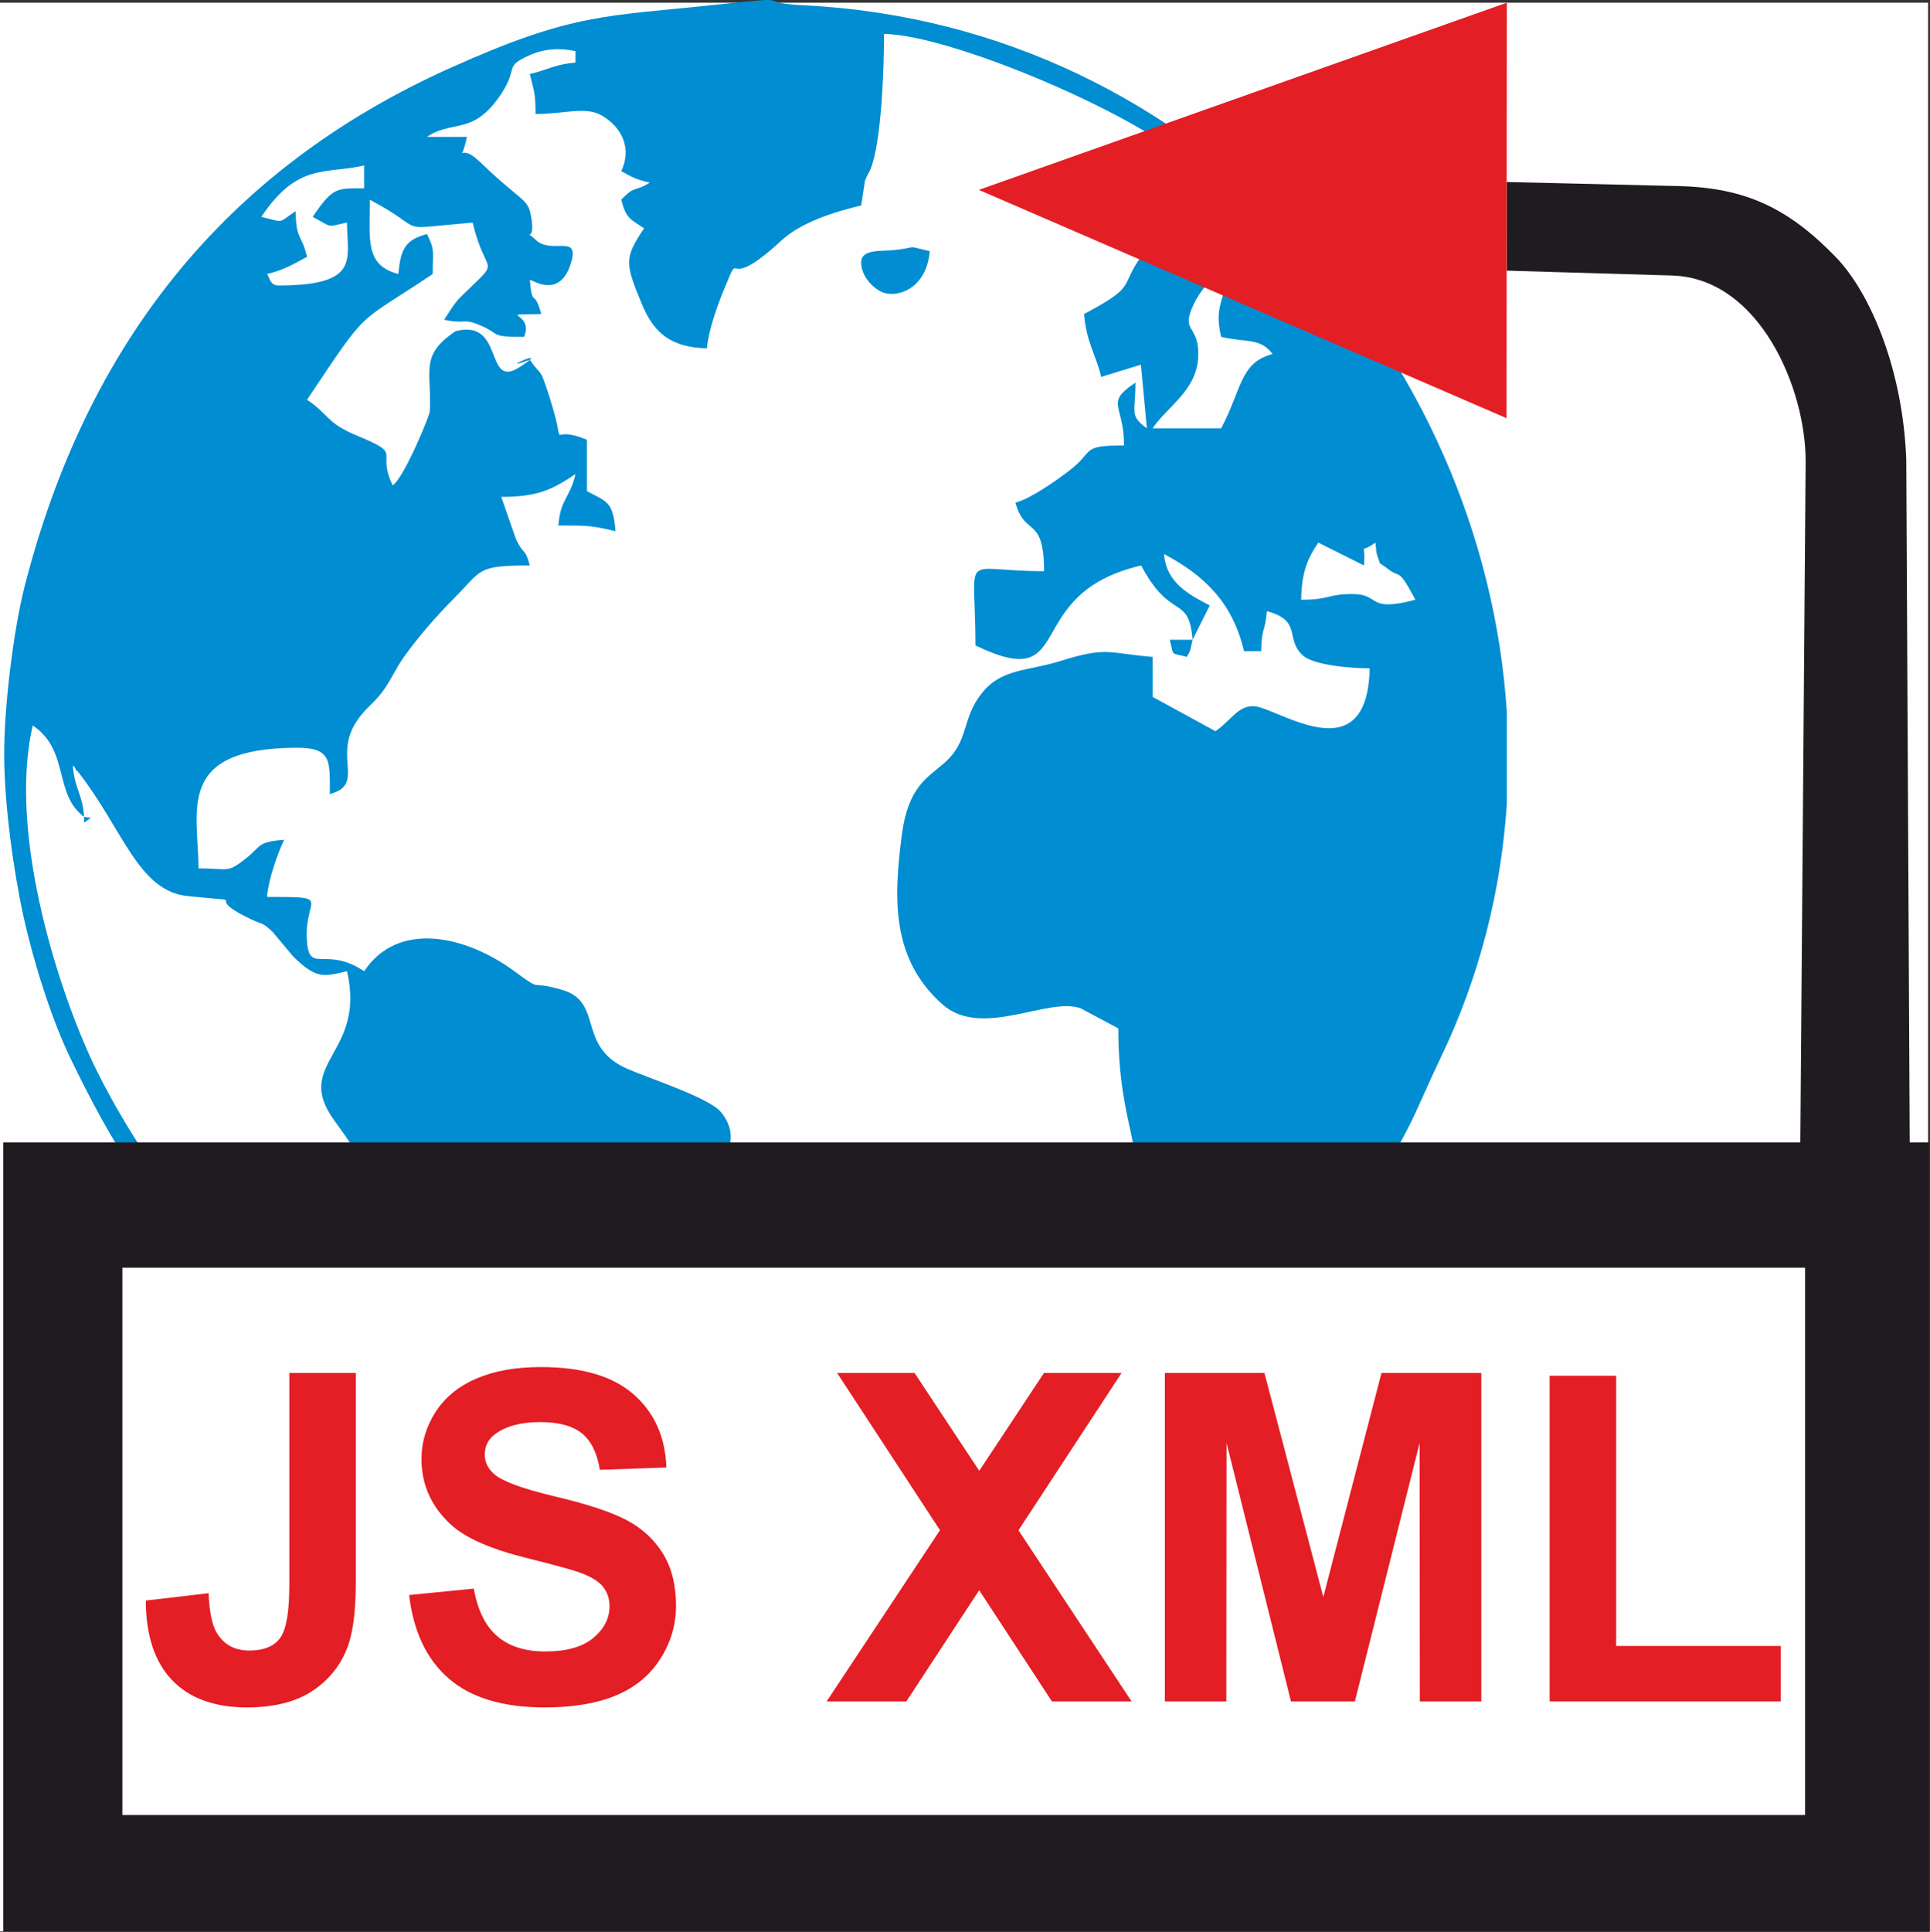 <?xml version="1.0" encoding="UTF-8"?>
<!DOCTYPE svg PUBLIC "-//W3C//DTD SVG 1.1//EN" "http://www.w3.org/Graphics/SVG/1.1/DTD/svg11.dtd">
<!-- Creator: CorelDRAW -->
<svg xmlns="http://www.w3.org/2000/svg" xml:space="preserve" width="79.709mm" height="79.763mm" version="1.1" style="shape-rendering:geometricPrecision; text-rendering:geometricPrecision; image-rendering:optimizeQuality; fill-rule:evenodd; clip-rule:evenodd"
viewBox="0 0 6757.87 6762.44"
 xmlns:xlink="http://www.w3.org/1999/xlink"
 xmlns:xodm="http://www.corel.com/coreldraw/odm/2003">
 <rect x="0" y="0" width="6757.87" height="6762.44" fill="#333333" stroke="none"/>
 <defs>
  <style type="text/css">
   <![CDATA[
    .str0 {stroke:#1F1B20;stroke-width:6.46;stroke-miterlimit:22.926}
    .fil2 {fill:none;fill-rule:nonzero}
    .fil0 {fill:#FEFEFE}
    .fil6 {fill:#E31E24}
    .fil3 {fill:#1F1B20}
    .fil1 {fill:#008DD2}
    .fil4 {fill:#E31E24;fill-rule:nonzero}
    .fil5 {fill:#1F1B20;fill-rule:nonzero}
   ]]>
  </style>
 </defs>
 <g id="Layer_x0020_1">
  <rect class="fil0" y="9.41" width="6751.14" height="6751.14"/>
  <path class="fil1" d="M254.72 2679.68c3.11,3.58 7.86,4.48 9.16,10.84 1.29,6.36 7.35,8.61 9.13,10.89 158.98,203.71 210.79,418.26 384.6,435.62 249.14,24.89 33.99,-9.1 219.68,80.4 42.26,20.36 37.27,7.82 76.27,43.76l73.05 87.12c81.65,79.7 105.79,70.8 188.37,51.57 68.03,291.98 -191.85,320.4 -43.99,523.16 137.3,188.3 85.46,152.94 133.11,227.95 93.96,147.94 210.11,-99.86 211.09,529.24 0.28,170.39 40.63,278.48 -99.48,202.89 -167.24,-90.22 -507.94,-343.61 -625.7,-478.11 -174.4,-199.18 -328.32,-411.12 -448.67,-651.63 -127,-253.83 -316.81,-826.72 -226.65,-1213.73 130.21,87.19 71.88,240.83 180.05,320.09 -7.1,-85.36 -32.91,-94.69 -40.02,-180.05zm5021.34 -188.08l0 322.1c-19.5,302.76 -94.7,605.19 -233.37,892.95 -78.09,162.06 -121.92,296.98 -232.64,427.53l-142.3 177.8c-225.29,290.27 -589.12,535.43 -918.72,701.71 -650.68,328.22 -1555.7,326.55 -2207.53,0.19 -438.85,-219.71 -784.36,-489.15 -1063,-897.53 -89.9,-131.76 -157.32,-257.86 -230.79,-409.38 -66.94,-138.1 -129.64,-337.36 -164.7,-495.47 -34.91,-157.42 -68.35,-395 -68.35,-571.82 0,-173.15 33.71,-439.52 71.87,-588.3 215.51,-840.14 695.33,-1456.03 1488.2,-1812.67 434.79,-195.58 544,-180.23 937.56,-222.8 299.3,-32.37 112.53,-6.82 303.47,2.7 1391.32,69.49 2380.41,1230.43 2460.29,2473zm-320.09 -392.07c-172.46,45.73 -120.06,-20.01 -220.05,-20.01 -88.81,0 -78.39,20.01 -180.05,20.01 2.14,-96.47 20.93,-141.7 60.01,-200.06l160.04 80.03c7.74,-92.91 -21.45,-34.99 40.01,-80.03l3.4 32.19c0.6,2.24 1.53,8.86 2.44,11.32 16.13,43.84 0.55,19.14 39.44,49.54 43.41,33.94 33.24,-9.24 94.76,107.01zm-680.18 -920.25c86.16,20.08 137.97,2.58 180.05,60.02 -114.77,30.65 -106.23,120.55 -180.05,260.07l-240.06 0c52.24,-78.01 160.03,-134.51 160.03,-260.07 0,-105.1 -62.92,-75.18 -16.19,-174 29.44,-62.22 76.5,-100.37 116.22,-146.09 0,141.88 -48.02,139.82 -20,260.07zm-3180.84 -420.1c71.62,37.9 44.9,35.91 120.03,20 0,126.29 49.87,220.06 -240.07,220.06 -29.25,0 -29.34,-24.67 -40.01,-40.02 58.47,-13.62 92.64,-34.94 140.03,-60.01 -19.48,-83.65 -37.66,-54.98 -40.01,-160.05 -65.57,43.91 -35.45,39.71 -120.03,20.02 128.05,-191.22 223.86,-148.32 360.09,-180.05l0 80.02c-95.24,0 -109.7,-5.01 -180.03,100.03zm400.1 -280.08l-39.01 23 39.01 -23zm2680.71 1760.47l60.02 -120.03c-72.13,-38.16 -151.54,-77.86 -160.04,-180.05 138.58,73.33 239.99,168.06 280.08,340.09l60.01 0c1.97,-87.92 13.54,-62.31 20.01,-140.04 125.11,33.41 62.19,95.93 125.55,154.54 37.47,34.65 168.28,45.52 234.55,45.52 -8.28,371.73 -322.74,137.02 -404.89,132.74 -57.16,-2.98 -80.65,50.75 -135.24,87.31l-220.06 -120.03 0 -140.03c-159.03,-13.24 -157.89,-37.06 -325.08,15.01 -113.65,35.39 -201.9,25.46 -270.65,109.45 -75.4,92.12 -44.1,168.36 -133.3,246.79 -59.05,51.92 -126.67,82.56 -148.83,251.29 -30.02,228.57 -35.48,435.74 141.79,593.65 137.64,122.61 371.24,-28.03 484.44,14.05l131.59 70.11c0,367.97 115.1,436.72 32.37,632.53 -72.12,170.67 -54.11,93.61 -34.28,289.51 11.56,114.3 18.93,219.63 41.92,318.3 -520.71,275.52 -1015.16,413.35 -1635.38,335.02 -150.48,-18.99 -425.83,-77.7 -545.2,-134.97 31.29,-134.34 154.44,-154.38 245.1,-235.03 170.24,-151.47 112.65,-147.24 146.94,-213.16 15.07,-28.97 46.31,-47.98 77.6,-62.44 202.64,-93.65 121.76,-91.79 182.27,-297.85 27.82,-94.73 205.66,-209.28 96.69,-339.65 -41.93,-50.17 -258.42,-120.1 -329.13,-151.57 -175.85,-78.25 -80.39,-232.4 -225.05,-275.08 -128.52,-37.91 -60.15,13.25 -171.92,-68.15 -164.71,-119.94 -401.95,-177.73 -522.64,2.5 -139.7,-93.56 -196.23,19.41 -200.98,-119.29 -4.81,-140.19 91.17,-140.79 -139.1,-140.79 5.28,-63.37 37.55,-153.24 60.02,-200.05 -96.47,8.03 -77.66,21.07 -134.38,65.67 -66.88,52.58 -56.49,34.35 -165.7,34.35 0,-202.04 -82.98,-419.59 341.71,-422.2 125.09,-0.77 118.41,44.67 118.41,162.13 127.71,-34.1 6.4,-132.18 98.4,-261.69 29.85,-42.02 54.43,-55.14 84.79,-95.27 29.33,-38.76 47.75,-83.39 76.52,-123.54 49.61,-69.23 112.37,-141.64 175.22,-204.88 99.53,-100.14 78.25,-114.84 265.26,-114.84 -16.99,-63.65 -19.97,-32.47 -48.27,-91.76l-51.76 -148.31c131.36,0 182.26,-27.91 260.08,-80.03 -20.46,87.82 -51.99,83.6 -60.02,180.05 106.11,0 118.14,0.92 200.05,20.01 -8.62,-103.57 -28.35,-102.12 -100.03,-140.03l0 -180.05c-157.74,-65.16 -51.55,80.37 -145.91,-194.18 -19.43,-56.53 -19.69,-34.44 -54.15,-85.9 -136.12,49.28 92.45,-55.79 -36.79,26.49 -123.3,78.47 -49.95,-171.42 -223.27,-126.51 -127.5,85.39 -82.66,139.61 -90.17,280.87 -0.79,14.82 -88.22,228.76 -129.89,259.28 -60.79,-126.71 43.37,-104.59 -125.37,-174.7 -108.72,-45.17 -95.25,-72.17 -174.71,-125.38 220.7,-329.59 165.96,-256.53 440.12,-440.12 0,-84.18 8.41,-80.81 -20,-140.03 -75.43,20.14 -92.68,51.62 -100.03,140.03 -117.97,-31.5 -100.03,-117.37 -100.03,-260.07 215.19,113.87 69.61,104.2 360.09,80.03 46.58,199.91 107.57,113.54 -40.95,259.01 -24.61,24.1 -40.2,52.9 -59.08,81.08 76.58,16.23 64.04,-6.1 122.15,17.69 80.76,33.06 31.37,42.33 157.93,42.33 37.09,-89.78 -108,-76.28 60.02,-80.02 -24.82,-92.95 -31.5,-17.69 -40.02,-120.03 12.92,3.01 106.45,66.71 144.29,-59.19 31.1,-103.47 -67.33,-27.83 -122.98,-79.82 -51.2,-47.83 -1.75,21.03 -15.34,-74.46 -0.45,-3.22 -2.2,-10.74 -2.63,-13.34 -9.39,-57.49 -40.85,-52.94 -175.19,-183.21 -2.88,-2.81 -7.72,-6.64 -10.59,-9.28 -69.01,-63.6 -60.28,26.17 -37.62,-80.83l-140.03 0c50.75,-35.27 99.03,-30.84 149.7,-50.35 50.81,-19.56 87.98,-65.13 114.03,-106.03 55.56,-87.22 5.75,-88.69 92.73,-128.28 56.84,-25.86 110.06,-26.78 163.67,-15.43l0 40.01c-72.29,6.02 -95.34,24.93 -160.05,40.02 13.72,58.86 20.01,61.05 20.01,140.03 100.58,0 175.73,-28.22 233.05,5.72 68.56,40.6 105.57,114.02 67.03,194.33 41.24,21.82 47.42,27.76 100.03,40.01 -54.15,34.36 -50.04,7.32 -100.03,60.02 17.56,65.75 29.02,65.88 80.03,100.03 -69.47,103.75 -67.68,121.54 -6.96,266.98 40.96,98.08 99.61,150.3 227.01,153.13 5.28,-63.4 38.19,-153.69 58.14,-201.93 70.67,-171.02 -13.4,24.33 203.71,-176.38 68.26,-63.09 187.48,-100.65 278.31,-121.81l13.29 -86.72c1.59,-4.58 4.36,-9.42 6.13,-13.87 1.75,-4.39 4.76,-9.11 6.6,-13.41 1.83,-4.31 4.82,-9.05 6.63,-13.37 38.28,-92.02 47.35,-352.35 47.35,-472.79 243.39,0 1012.03,328.57 1140.31,520.14 -76.24,104.05 -2.7,-46.55 -157.2,162.89 -21.8,29.54 -33.79,34.41 -57.19,62.83 -117.59,142.69 -19.45,125.26 -225.72,234.41 8.34,100.14 41.87,142.17 60.02,220.05l139.11 -42.8 20.94 222.85c-62.23,-45.6 -40.02,-53.47 -40.02,-160.04 -109.21,73.12 -40.01,74.46 -40.01,220.05 -155.05,0 -100.43,18.5 -191.89,88.19 -48.08,36.63 -133.74,97.33 -188.22,111.87 32.49,121.69 100.03,43.65 100.03,240.06 -299.88,0 -240.06,-80.59 -240.06,260.07 362.01,173.71 149.85,-179.82 580.15,-280.07 104.62,197.71 166.54,97.64 180.05,260.07z"/>
  <path class="fil1" d="M3015.46 919.22c0,45.51 39.45,90.29 76.52,104.58 50.55,19.5 152.62,-13.31 163.54,-144.59 -91.09,-21.22 -33.43,-13.78 -122.48,-4.1 -50.11,5.44 -117.58,-4.48 -117.58,44.11z"/>
  <path class="fil1" d="M4175.76 2239.57l-80.03 0c16.1,60.26 -0.25,43.92 60.02,60.02 15.15,-26.96 10.94,-22.11 20.01,-60.02z"/>
  <polygon class="fil1" points="294.74,2859.73 294.74,2879.73 318.08,2863.06 "/>
  <g>
   <polygon class="fil2 str0" points="14.66,4002.18 6751.14,4002.18 6751.14,6760.56 14.66,6760.56 "/>
   <polygon id="_1" class="fil3" points="14.66,4002.18 6751.14,4002.18 6751.14,6760.56 14.66,6760.56 "/>
  </g>
  <g>
   <polygon class="fil2 str0" points="428.51,4437.71 6320.49,4437.71 6320.49,6353.78 428.51,6353.78 "/>
   <polygon id="_1_0" class="fil0" points="428.51,4437.71 6320.49,4437.71 6320.49,6353.78 428.51,6353.78 "/>
  </g>
  <path class="fil4" d="M1013.09 4806.46l232.85 0 0 728.53c0,95.28 -8.3,168.61 -25.16,220 -22.48,66.92 -63.16,120.71 -122.32,161.39 -58.88,40.42 -136.76,60.75 -233.65,60.75 -113.48,0 -200.74,-31.58 -261.76,-95.02 -61.29,-63.43 -92.07,-156.57 -92.61,-279.15l220 -25.69c2.68,65.57 12.05,111.87 28.64,138.91 24.89,41.21 62.63,61.82 113.48,61.82 51.12,0 87.52,-14.72 108.67,-44.43 21.14,-29.44 31.85,-90.73 31.85,-183.88l0 -743.25z"/>
  <path id="_1_1" class="fil4" d="M1432.49 5583.7l226.44 -22.48c13.65,75.74 40.95,131.14 82.43,166.74 41.48,35.6 97.42,53.26 167.81,53.26 74.4,0 130.62,-15.79 168.35,-47.38 37.74,-31.58 56.74,-68.51 56.74,-110.8 0,-27.3 -8.03,-50.32 -23.82,-69.59 -15.79,-19 -43.63,-35.59 -83.24,-49.51 -27.03,-9.64 -88.59,-26.23 -184.94,-50.32 -123.92,-31.05 -210.9,-69.05 -260.95,-114.29 -70.39,-63.43 -105.45,-140.78 -105.45,-232.05 0,-58.61 16.59,-113.74 49.51,-164.87 33.18,-51.12 80.82,-89.93 143.19,-116.69 62.36,-26.77 137.3,-40.14 225.62,-40.14 143.73,0 252.12,31.84 324.66,95.81 72.8,63.97 110.81,149.08 114.56,255.87l-232.85 8.03c-9.9,-59.42 -31.05,-101.98 -63.43,-127.94 -32.39,-25.96 -81.09,-39.08 -145.87,-39.08 -66.91,0 -119.37,13.92 -157.11,41.76 -24.35,17.93 -36.67,41.76 -36.67,71.73 0,27.3 11.51,50.59 34.53,69.86 29.17,24.89 100.09,50.58 212.78,77.35 112.68,26.49 195.91,54.33 249.71,82.7 54.07,28.64 96.35,67.44 126.87,116.96 30.51,49.51 45.77,110.54 45.77,183.07 0,65.84 -18.19,127.66 -54.86,185.21 -36.67,57.54 -88.33,100.37 -155.24,128.2 -66.91,28.11 -150.42,42.02 -250.25,42.02 -145.33,0 -256.94,-33.46 -334.82,-100.63 -77.89,-66.92 -124.19,-164.6 -139.45,-292.81z"/>
  <polygon id="_2" class="fil4" points="2894.38,5956.27 3291.3,5356.74 2931.31,4806.46 3202.44,4806.46 3428.87,5148.78 3655.29,4806.46 3926.96,4806.46 3566.17,5357.01 3962.29,5956.27 3683.4,5956.27 3428.6,5566.85 3173.54,5956.27 "/>
  <polygon id="_3" class="fil4" points="4078.71,5956.27 4078.71,4806.46 4427.45,4806.46 4633.54,5590.66 4837.22,4806.46 5186.77,4806.46 5186.77,5956.27 4971.58,5956.27 4970.78,5051.09 4744.08,5956.27 4520.33,5956.27 4294.7,5051.09 4293.9,5956.27 "/>
  <polygon id="_4" class="fil4" points="5426.04,5956.27 5426.04,4816.1 5658.89,4816.1 5658.89,5761.96 6235.4,5761.96 6235.4,5956.27 "/>
  <path class="fil5" d="M5276.13 947.4l-0.08 -310.28 600.38 14.24c233.63,5.54 383.77,75.66 551.1,248.02 122.37,126.05 235.86,396.3 247.22,710.01l12.12 2392.79 -383.03 0 18.64 -2384.11c1.62,-258.1 -161.99,-644.56 -467.8,-653.58l-578.55 -17.09z"/>
  <polygon class="fil6" points="5275.15,1463.9 5276.06,9.41 3427.34,664.71 "/>
 </g>
</svg>
